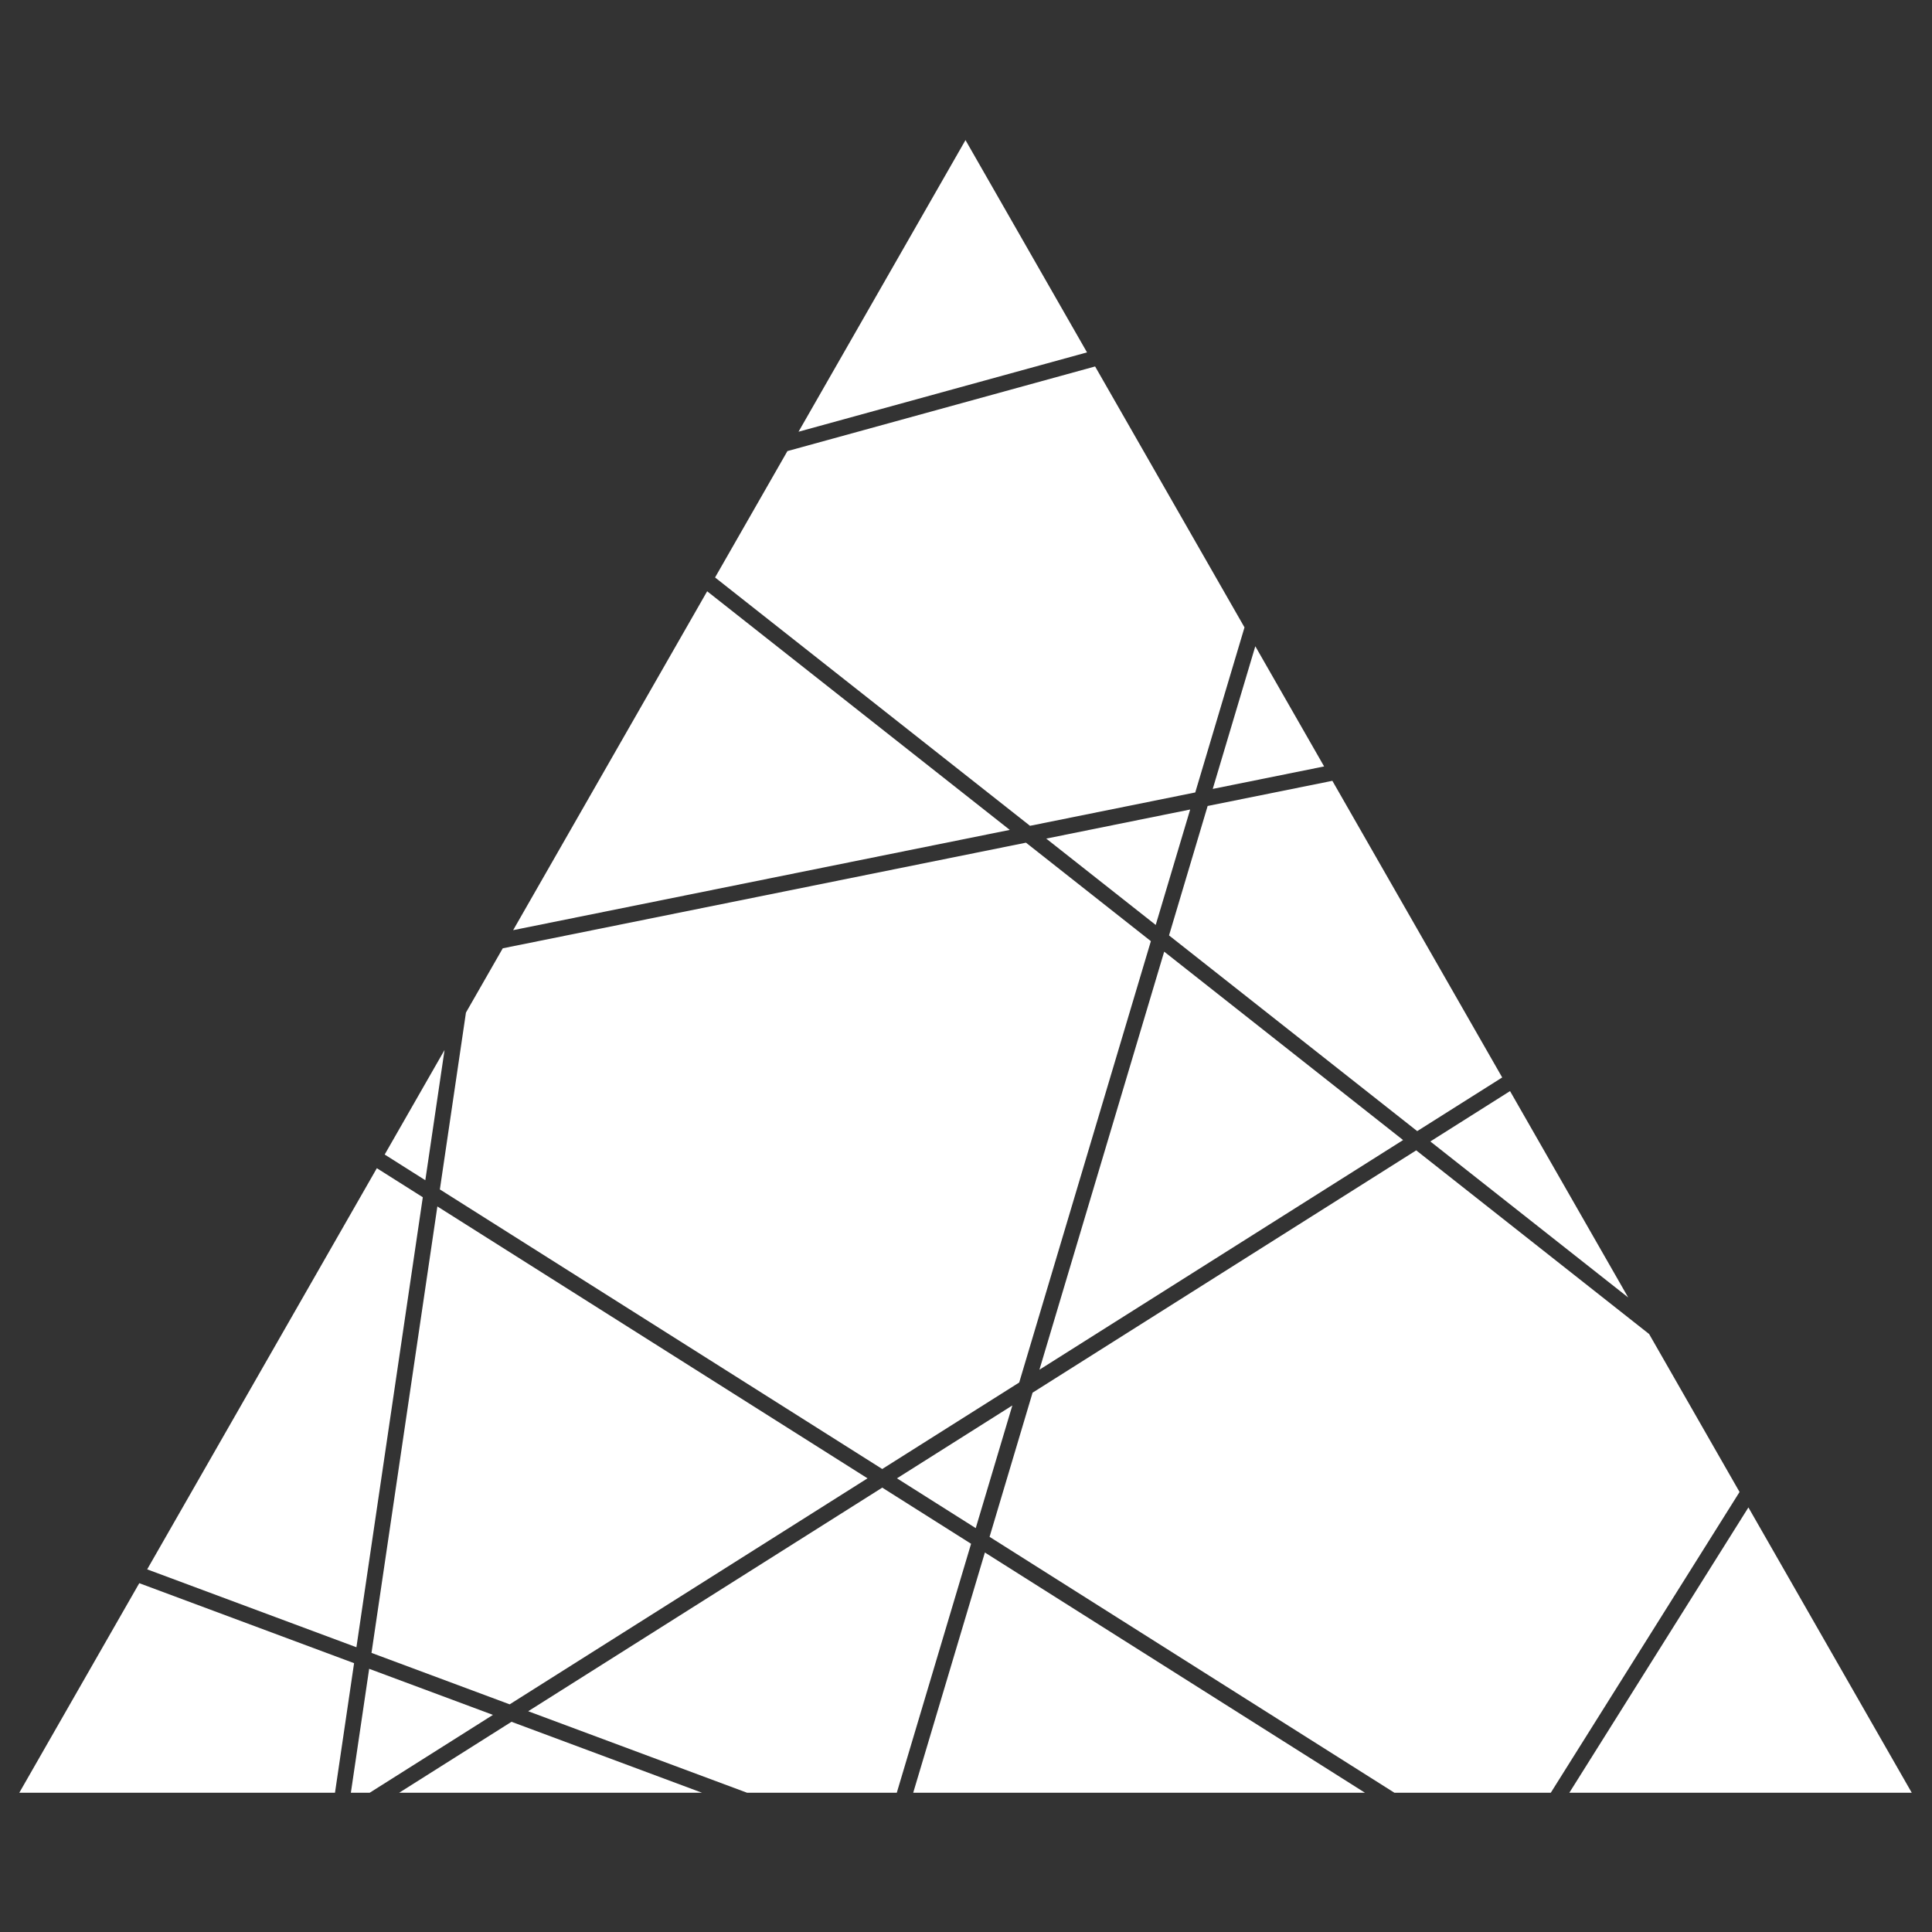 <?xml version="1.0" encoding="UTF-8" standalone="no"?>
<!-- Created with Inkscape (http://www.inkscape.org/) -->

<svg
   xmlns:dc="http://purl.org/dc/elements/1.1/"
   xmlns:cc="http://creativecommons.org/ns#"
   xmlns:rdf="http://www.w3.org/1999/02/22-rdf-syntax-ns#"
   xmlns:svg="http://www.w3.org/2000/svg"
   xmlns="http://www.w3.org/2000/svg"
   xmlns:sodipodi="http://sodipodi.sourceforge.net/DTD/sodipodi-0.dtd"
   xmlns:inkscape="http://www.inkscape.org/namespaces/inkscape"
   version="1.1"
   id="svg4541"
   xml:space="preserve"
   width="180.175"
   height="180.173"
   viewBox="0 0 180.175 180.173"
   sodipodi:docname="logo.svg"
   inkscape:version="0.92.3 (2405546, 2018-03-11)"><rect x="0" y="0" width="180.175" height="180.173" fill="#333333" stroke="none"/><defs
     id="defs4545"><clipPath
       clipPathUnits="userSpaceOnUse"
       id="clipPath4557"><path
         d="M 0,249.621 H 557.599 V 0 H 0 Z"
         id="path4555"
         inkscape:connector-curvature="0" /></clipPath></defs><sodipodi:namedview
     pagecolor="#ffffff"
     bordercolor="#666666"
     borderopacity="1"
     objecttolerance="10"
     gridtolerance="10"
     guidetolerance="10"
     inkscape:pageopacity="0"
     inkscape:pageshadow="2"
     inkscape:window-width="1366"
     inkscape:window-height="705"
     id="namedview4543"
     showgrid="false"
     fit-margin-top="13.005"
     fit-margin-left="1.82"
     fit-margin-right="1.82"
     fit-margin-bottom="13.005"
     inkscape:zoom="1.1298442"
     inkscape:cx="243.98025"
     inkscape:cy="81.385903"
     inkscape:window-x="-8"
     inkscape:window-y="-8"
     inkscape:window-maximized="1"
     inkscape:current-layer="g4553" /><g
     id="g4549"
     inkscape:groupmode="layer"
     inkscape:label="provincie_antwerpen_logo_P200"
     transform="matrix(1.333,0,0,-1.333,-87.461,255.441)"><g
       clip-path="url(#clipPath4557)"
       id="g4553"><g
         transform="translate(93.536,66.205)"
         id="g4631"
         style="fill:#ffffff;fill-opacity:1"><path
           inkscape:connector-curvature="0"
           id="path4633"
           style="fill:#ffffff;fill-opacity:1;fill-rule:nonzero;stroke:none"
           d="M 0,0 H 21.193 L 7.861,4.965 Z" /></g><g
         transform="translate(100.099,71.653)"
         id="g4635"
         style="fill:#ffffff;fill-opacity:1"><path
           inkscape:connector-curvature="0"
           id="path4637"
           style="fill:#ffffff;fill-opacity:1;fill-rule:nonzero;stroke:none"
           d="m 0,0 -8.66,3.224 -1.28,-8.672 h 1.315 z" /></g><g
         transform="translate(127.336,87.552)"
         id="g4639"
         style="fill:#ffffff;fill-opacity:1"><path
           inkscape:connector-curvature="0"
           id="path4641"
           style="fill:#ffffff;fill-opacity:1;fill-rule:nonzero;stroke:none"
           d="m 0,0 -24.77,-15.644 15.316,-5.703 h 10.47 l 5.198,17.419 z" /></g><g
         transform="translate(115.086,150.262)"
         id="g4643"
         style="fill:#ffffff;fill-opacity:1"><path
           inkscape:connector-curvature="0"
           id="path4645"
           style="fill:#ffffff;fill-opacity:1;fill-rule:nonzero;stroke:none"
           d="m 0,0 -13.573,-23.708 34.744,7.014 z" /></g><g
         transform="translate(75.356,80.867)"
         id="g4647"
         style="fill:#ffffff;fill-opacity:1"><path
           inkscape:connector-curvature="0"
           id="path4649"
           style="fill:#ffffff;fill-opacity:1;fill-rule:nonzero;stroke:none"
           d="m 0,0 -8.395,-14.662 h 22.087 l 1.336,9.066 z" /></g><g
         transform="translate(129.501,66.205)"
         id="g4651"
         style="fill:#ffffff;fill-opacity:1"><path
           inkscape:connector-curvature="0"
           id="path4653"
           style="fill:#ffffff;fill-opacity:1;fill-rule:nonzero;stroke:none"
           d="M 0,0 H 31.608 L 5.015,16.808 Z" /></g><g
         transform="translate(127.334,88.855)"
         id="g4655"
         style="fill:#ffffff;fill-opacity:1"><path
           inkscape:connector-curvature="0"
           id="path4657"
           style="fill:#ffffff;fill-opacity:1;fill-rule:nonzero;stroke:none"
           d="m 0,0 9.583,6.052 9.212,30.877 -8.738,6.89 -36.605,-7.39 -2.575,-4.496 -1.825,-12.373 z" /></g><g
         transform="translate(95.192,107.868)"
         id="g4659"
         style="fill:#ffffff;fill-opacity:1"><path
           inkscape:connector-curvature="0"
           id="path4661"
           style="fill:#ffffff;fill-opacity:1;fill-rule:nonzero;stroke:none"
           d="m 0,0 -3.215,2.032 -16.068,-28.065 14.639,-5.45 z" /></g><g
         transform="translate(96.713,118.17)"
         id="g4663"
         style="fill:#ffffff;fill-opacity:1"><path
           inkscape:connector-curvature="0"
           id="path4665"
           style="fill:#ffffff;fill-opacity:1;fill-rule:nonzero;stroke:none"
           d="m 0,0 -4.188,-7.314 2.843,-1.798 z" /></g><g
         transform="translate(147.06,125.05)"
         id="g4667"
         style="fill:#ffffff;fill-opacity:1"><path
           inkscape:connector-curvature="0"
           id="path4669"
           style="fill:#ffffff;fill-opacity:1;fill-rule:nonzero;stroke:none"
           d="m 0,0 -8.729,-29.249 25.443,16.068 z" /></g><g
         transform="translate(180.986,98.299)"
         id="g4671"
         style="fill:#ffffff;fill-opacity:1"><path
           inkscape:connector-curvature="0"
           id="path4673"
           style="fill:#ffffff;fill-opacity:1;fill-rule:nonzero;stroke:none"
           d="m 0,0 -16.294,12.849 -26.84,-16.953 -3.009,-10.085 28.326,-17.905 H -6.88 l 13.207,21.043 z" /></g><g
         transform="translate(199.362,66.205)"
         id="g4675"
         style="fill:#ffffff;fill-opacity:1"><path
           inkscape:connector-curvature="0"
           id="path4677"
           style="fill:#ffffff;fill-opacity:1;fill-rule:nonzero;stroke:none"
           d="M 0,0 -11.429,19.962 -23.958,0 Z" /></g><g
         transform="translate(147.399,126.186)"
         id="g4679"
         style="fill:#ffffff;fill-opacity:1"><path
           inkscape:connector-curvature="0"
           id="path4681"
           style="fill:#ffffff;fill-opacity:1;fill-rule:nonzero;stroke:none"
           d="M 0,0 17.363,-13.692 23.309,-9.938 11.427,10.816 2.701,9.055 Z" /></g><g
         transform="translate(148.878,134.994)"
         id="g4683"
         style="fill:#ffffff;fill-opacity:1"><path
           inkscape:connector-curvature="0"
           id="path4685"
           style="fill:#ffffff;fill-opacity:1;fill-rule:nonzero;stroke:none"
           d="m 0,0 -10.07,-2.035 7.66,-6.041 z" /></g><g
         transform="translate(179.522,100.856)"
         id="g4687"
         style="fill:#ffffff;fill-opacity:1"><path
           inkscape:connector-curvature="0"
           id="path4689"
           style="fill:#ffffff;fill-opacity:1;fill-rule:nonzero;stroke:none"
           d="m 0,0 -8.266,14.438 -5.576,-3.523 z" /></g><g
         transform="translate(133.159,181.827)"
         id="g4691"
         style="fill:#ffffff;fill-opacity:1"><path
           inkscape:connector-curvature="0"
           id="path4693"
           style="fill:#ffffff;fill-opacity:1;fill-rule:nonzero;stroke:none"
           d="m 0,0 -11.681,-20.403 20.183,5.551 z" /></g><g
         transform="translate(158.249,138.008)"
         id="g4695"
         style="fill:#ffffff;fill-opacity:1"><path
           inkscape:connector-curvature="0"
           id="path4697"
           style="fill:#ffffff;fill-opacity:1;fill-rule:nonzero;stroke:none"
           d="M 0,0 -4.814,8.408 -7.792,-1.573 Z" /></g><g
         transform="translate(149.234,136.188)"
         id="g4699"
         style="fill:#ffffff;fill-opacity:1"><path
           inkscape:connector-curvature="0"
           id="path4701"
           style="fill:#ffffff;fill-opacity:1;fill-rule:nonzero;stroke:none"
           d="M 0,0 3.445,11.548 -7.007,29.803 -28.533,23.882 -33.595,15.04 -11.561,-2.334 Z" /></g><g
         transform="translate(91.603,75.99)"
         id="g4703"
         style="fill:#ffffff;fill-opacity:1"><path
           inkscape:connector-curvature="0"
           id="path4705"
           style="fill:#ffffff;fill-opacity:1;fill-rule:nonzero;stroke:none"
           d="M 0,0 9.667,-3.599 34.702,12.213 4.608,31.235 Z" /></g><g
         transform="translate(128.365,88.203)"
         id="g4707"
         style="fill:#ffffff;fill-opacity:1"><path
           inkscape:connector-curvature="0"
           id="path4709"
           style="fill:#ffffff;fill-opacity:1;fill-rule:nonzero;stroke:none"
           d="M 0,0 5.511,-3.484 8.072,5.099 Z" /></g></g></g></svg>